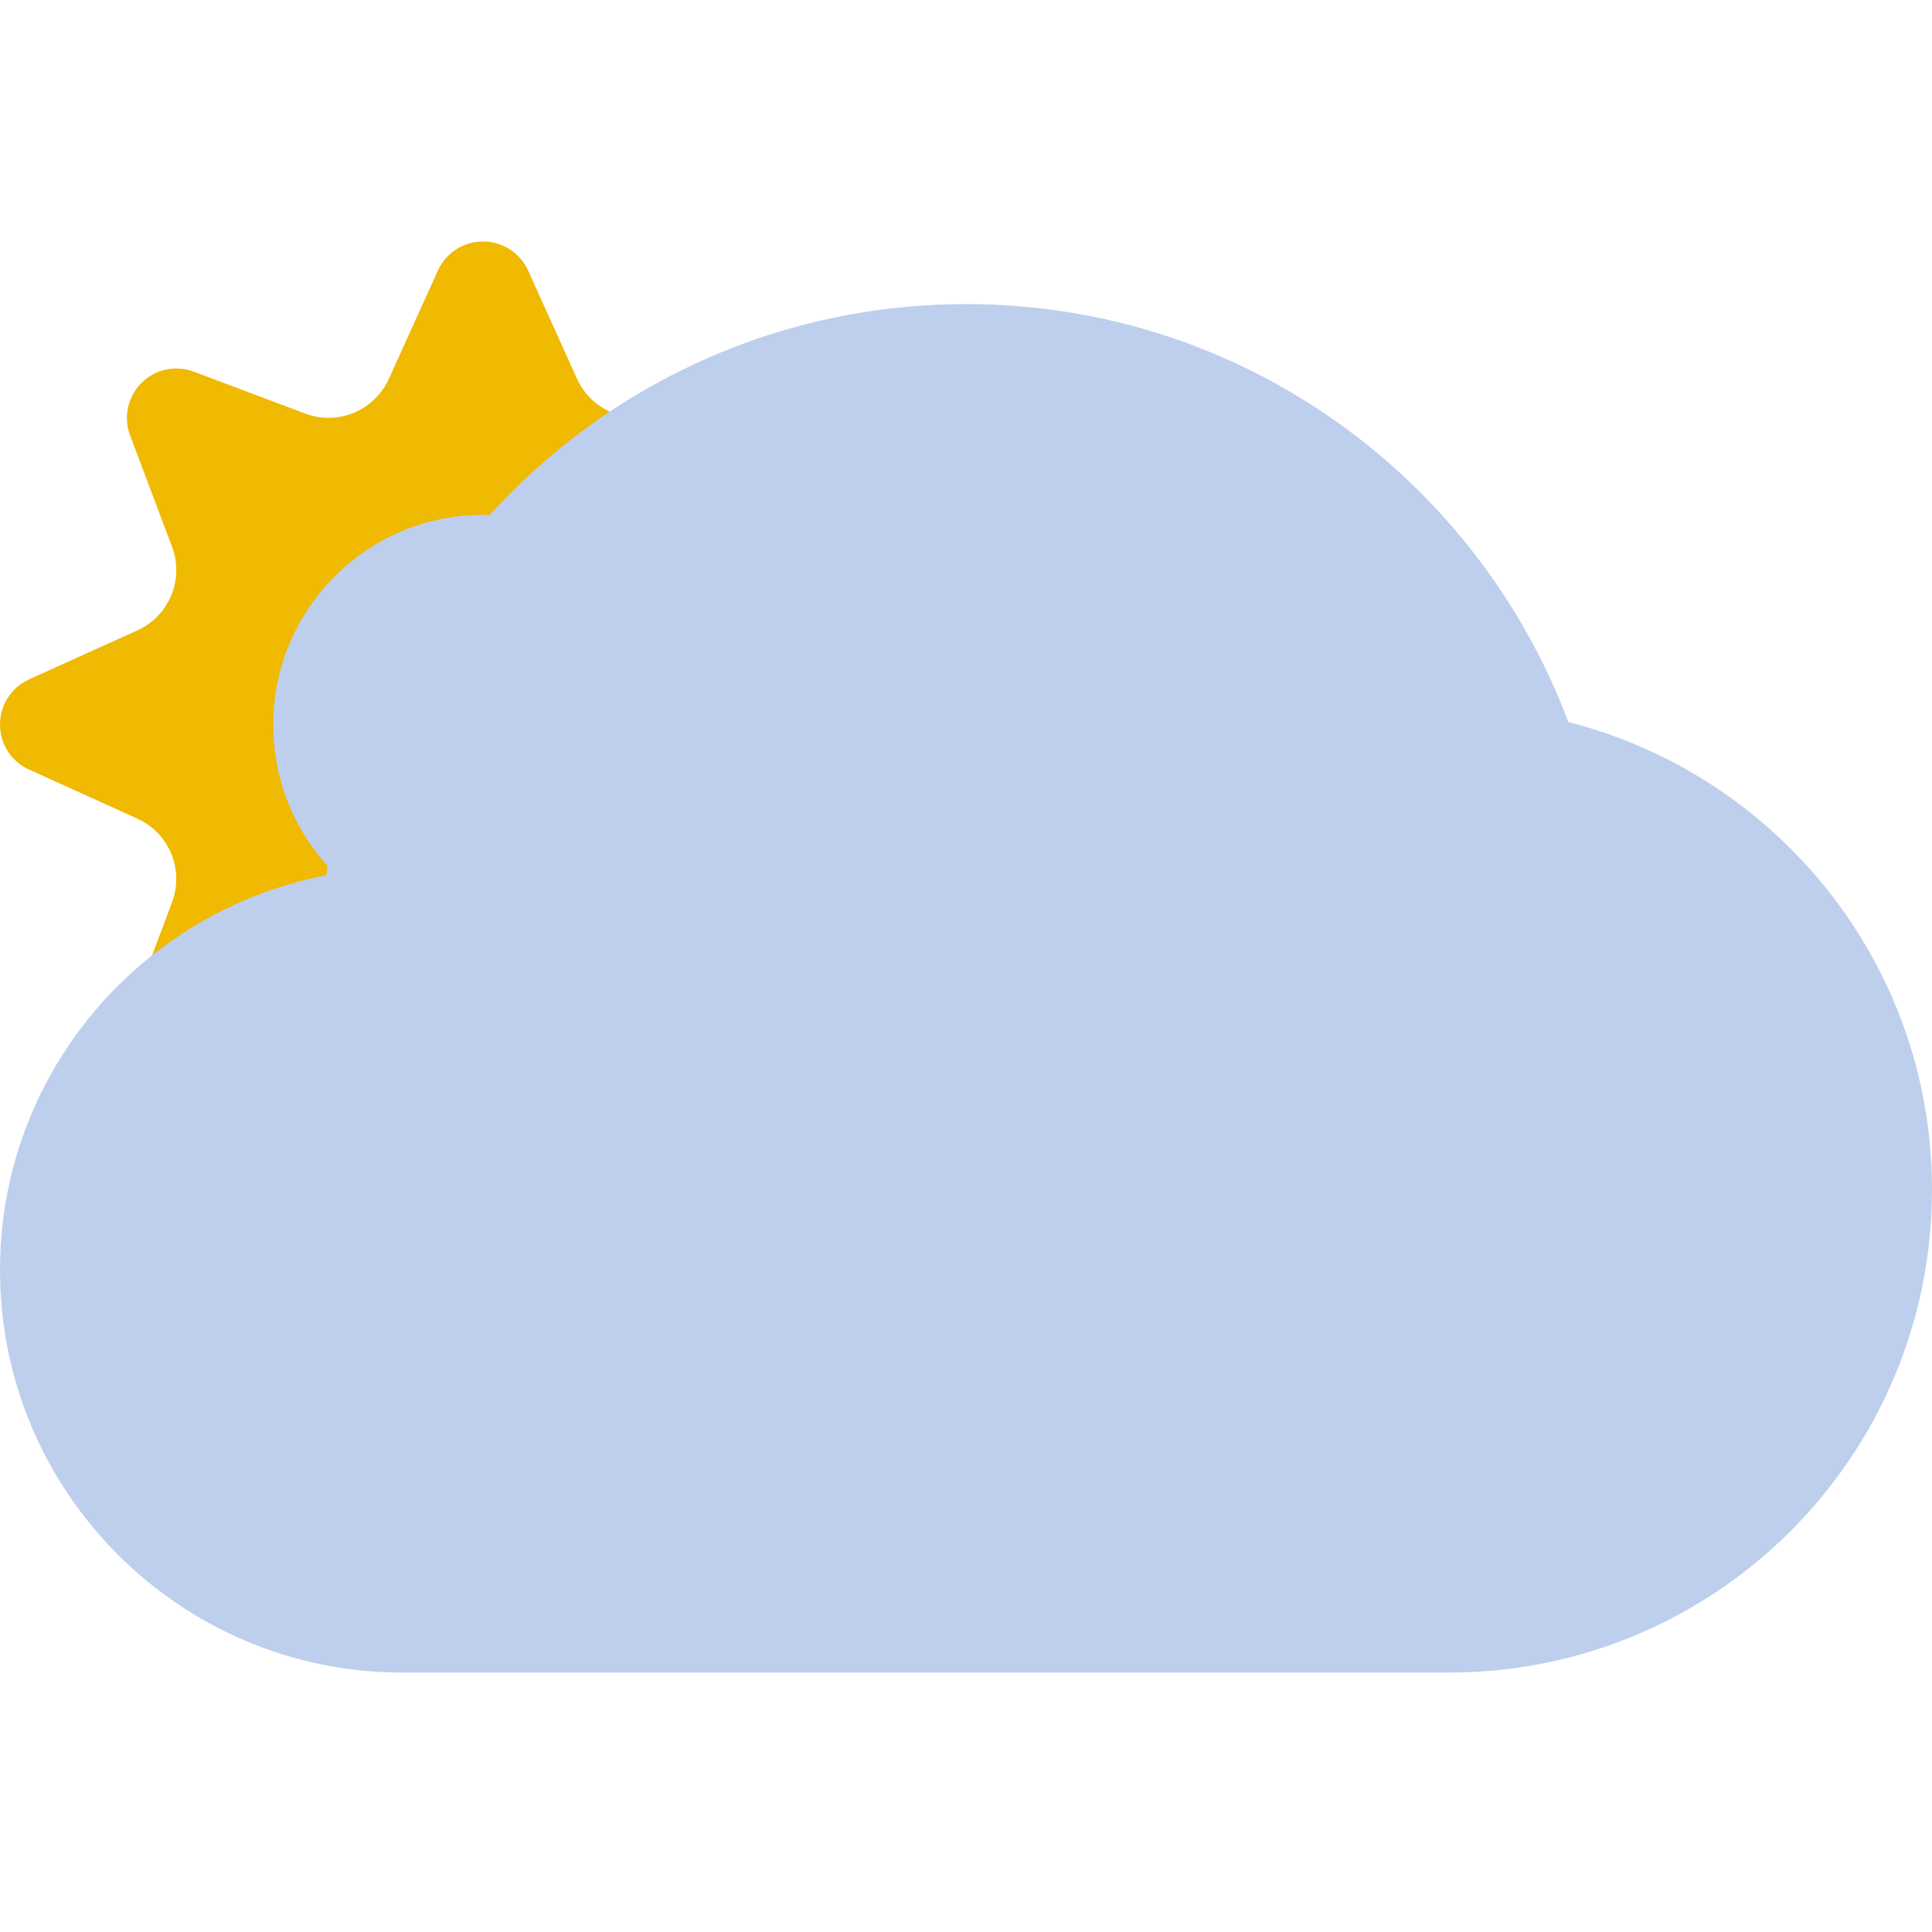 <svg width="48" height="48" viewBox="0 0 48 48" fill="none" xmlns="http://www.w3.org/2000/svg">
<circle cx="12" cy="18" r="6" fill="#BDCFED"/>
<path fill-rule="evenodd" clip-rule="evenodd" d="M23.278 16.88L20.588 15.662C20.208 15.488 19.906 15.178 19.746 14.792C19.586 14.406 19.58 13.974 19.726 13.582L20.766 10.818C20.936 10.366 20.826 9.856 20.484 9.514C20.142 9.172 19.632 9.062 19.18 9.232L16.416 10.272C16.024 10.42 15.592 10.412 15.206 10.252C14.82 10.092 14.508 9.792 14.336 9.41L13.122 6.724C12.922 6.282 12.484 6 12 6C11.516 6 11.078 6.282 10.878 6.724L9.66 9.414C9.486 9.794 9.176 10.096 8.79 10.256C8.404 10.416 7.972 10.422 7.58 10.274L4.816 9.234C4.364 9.064 3.854 9.174 3.512 9.516C3.172 9.856 3.062 10.366 3.232 10.818L4.274 13.582C4.422 13.974 4.414 14.406 4.254 14.792C4.094 15.178 3.794 15.49 3.412 15.662L0.724 16.878C0.282 17.078 0 17.516 0 18C0 18.484 0.282 18.922 0.722 19.12L3.412 20.338C3.792 20.512 4.094 20.822 4.254 21.208C4.414 21.594 4.42 22.026 4.274 22.418L3.234 25.182C3.064 25.634 3.174 26.144 3.516 26.486C3.858 26.828 4.368 26.938 4.82 26.768L7.584 25.728C7.976 25.58 8.408 25.588 8.794 25.748C9.18 25.908 9.492 26.208 9.664 26.59L10.882 29.28C11.078 29.718 11.516 30 12 30C12.484 30 12.922 29.718 13.12 29.278L14.338 26.588C14.512 26.208 14.822 25.906 15.208 25.746C15.594 25.586 16.026 25.58 16.418 25.726L19.182 26.766C19.634 26.936 20.144 26.826 20.486 26.484C20.828 26.142 20.938 25.632 20.768 25.18L19.728 22.416C19.58 22.024 19.588 21.592 19.748 21.206C19.908 20.82 20.208 20.508 20.59 20.336L23.28 19.118C23.718 18.922 24 18.484 24 18C24 17.516 23.718 17.078 23.278 16.88ZM12.006 23.226C9.124 23.226 6.788 20.89 6.788 18.008C6.788 15.126 9.124 12.79 12.006 12.79C14.888 12.79 17.224 15.128 17.224 18.008C17.224 20.89 14.888 23.226 12.006 23.226Z" fill="#F0B902"/>
<path d="M38.966 17.939C36.69 11.877 30.858 7.555 24 7.555C15.776 7.555 9.008 13.763 8.11 21.745C3.492 22.631 0 26.679 0 31.555C0 37.077 4.478 41.555 10 41.555H36C42.628 41.555 48 36.183 48 29.555C48 23.953 44.156 19.263 38.966 17.939Z" fill="#BDCFED"/>
</svg>
